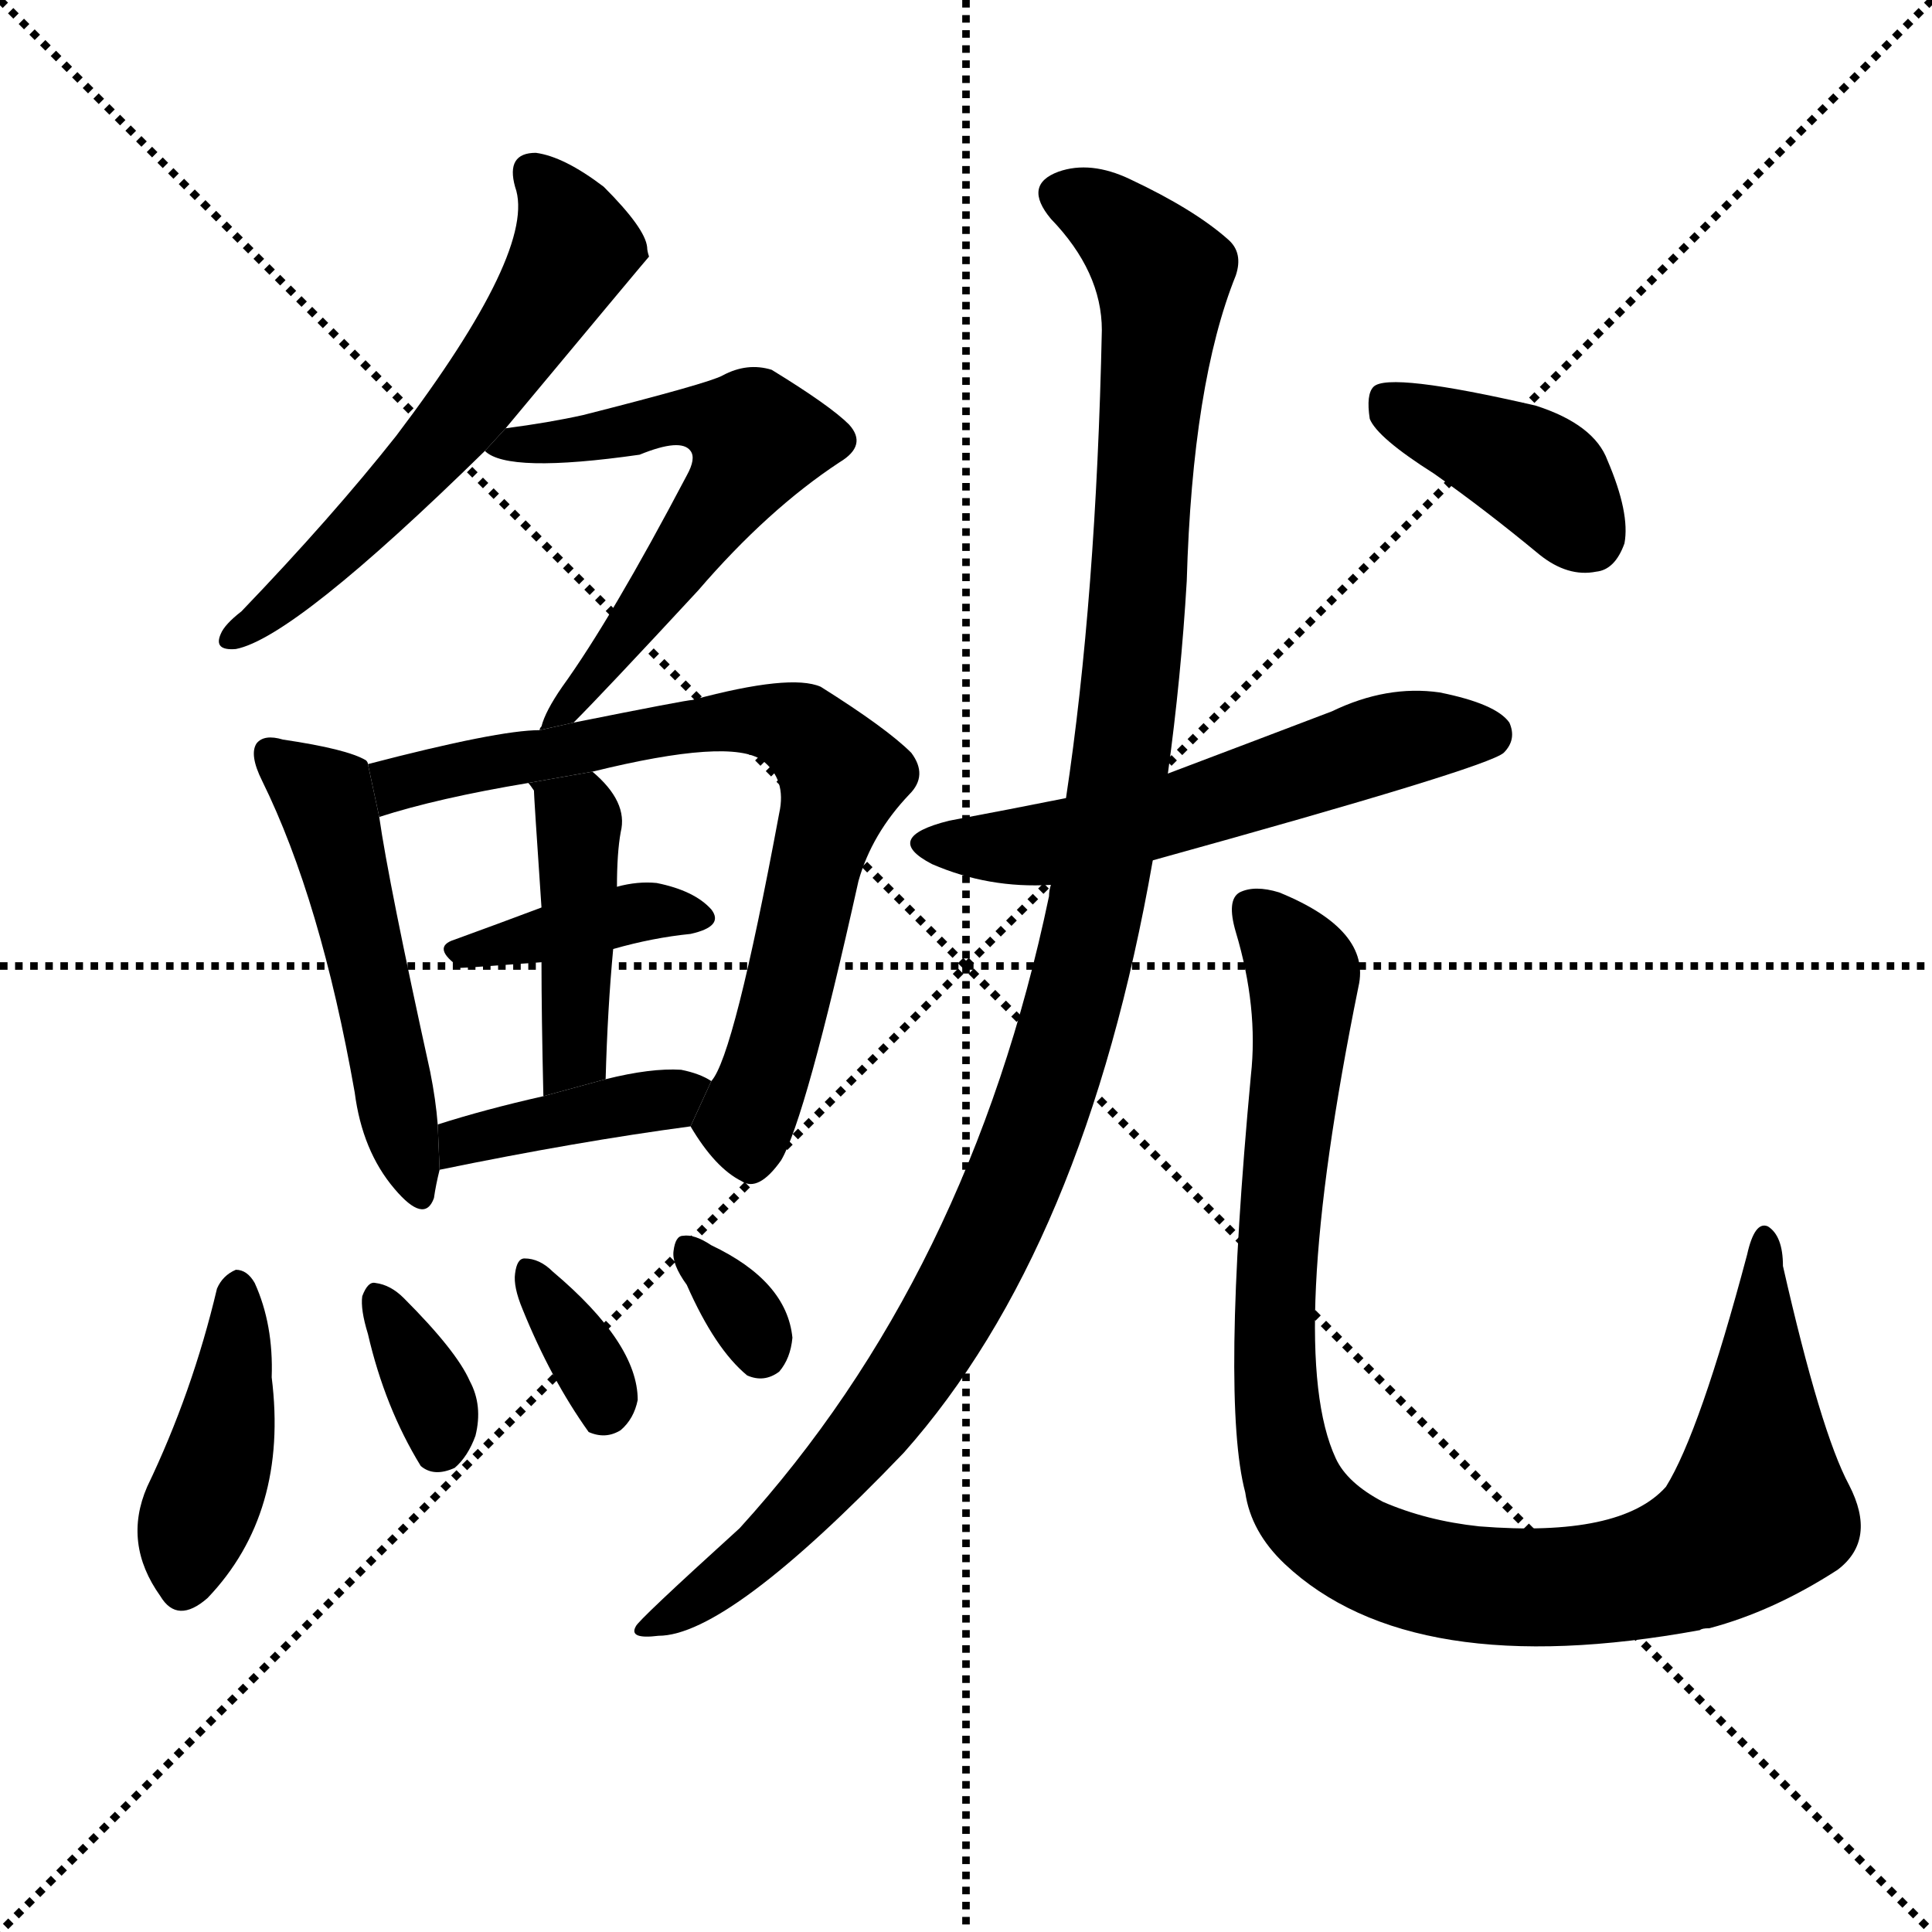 <svg version="1.1" viewBox="0 0 1024 1024" xmlns="http://www.w3.org/2000/svg">
  <g stroke="black" stroke-dasharray="1,1" stroke-width="1" transform="scale(4, 4)">
    <line x1="0" y1="0" x2="256" y2="256"></line>
    <line x1="256" y1="0" x2="0" y2="256"></line>
    <line x1="128" y1="0" x2="128" y2="256"></line>
    <line x1="0" y1="128" x2="256" y2="128"></line>
  </g>
  <g transform="scale(1, -1) translate(0, -900)">
    <style type="text/css">
      
        @keyframes keyframes0 {
          from {
            stroke: blue;
            stroke-dashoffset: 577;
            stroke-width: 128;
          }
          65% {
            animation-timing-function: step-end;
            stroke: blue;
            stroke-dashoffset: 0;
            stroke-width: 128;
          }
          to {
            stroke: black;
            stroke-width: 1024;
          }
        }
        #make-me-a-hanzi-animation-0 {
          animation: keyframes0 0.72s both;
          animation-delay: 0s;
          animation-timing-function: linear;
        }
      
        @keyframes keyframes1 {
          from {
            stroke: blue;
            stroke-dashoffset: 583;
            stroke-width: 128;
          }
          65% {
            animation-timing-function: step-end;
            stroke: blue;
            stroke-dashoffset: 0;
            stroke-width: 128;
          }
          to {
            stroke: black;
            stroke-width: 1024;
          }
        }
        #make-me-a-hanzi-animation-1 {
          animation: keyframes1 0.724s both;
          animation-delay: 0.72s;
          animation-timing-function: linear;
        }
      
        @keyframes keyframes2 {
          from {
            stroke: blue;
            stroke-dashoffset: 505;
            stroke-width: 128;
          }
          62% {
            animation-timing-function: step-end;
            stroke: blue;
            stroke-dashoffset: 0;
            stroke-width: 128;
          }
          to {
            stroke: black;
            stroke-width: 1024;
          }
        }
        #make-me-a-hanzi-animation-2 {
          animation: keyframes2 0.661s both;
          animation-delay: 1.444s;
          animation-timing-function: linear;
        }
      
        @keyframes keyframes3 {
          from {
            stroke: blue;
            stroke-dashoffset: 723;
            stroke-width: 128;
          }
          70% {
            animation-timing-function: step-end;
            stroke: blue;
            stroke-dashoffset: 0;
            stroke-width: 128;
          }
          to {
            stroke: black;
            stroke-width: 1024;
          }
        }
        #make-me-a-hanzi-animation-3 {
          animation: keyframes3 0.838s both;
          animation-delay: 2.105s;
          animation-timing-function: linear;
        }
      
        @keyframes keyframes4 {
          from {
            stroke: blue;
            stroke-dashoffset: 381;
            stroke-width: 128;
          }
          55% {
            animation-timing-function: step-end;
            stroke: blue;
            stroke-dashoffset: 0;
            stroke-width: 128;
          }
          to {
            stroke: black;
            stroke-width: 1024;
          }
        }
        #make-me-a-hanzi-animation-4 {
          animation: keyframes4 0.56s both;
          animation-delay: 2.943s;
          animation-timing-function: linear;
        }
      
        @keyframes keyframes5 {
          from {
            stroke: blue;
            stroke-dashoffset: 419;
            stroke-width: 128;
          }
          58% {
            animation-timing-function: step-end;
            stroke: blue;
            stroke-dashoffset: 0;
            stroke-width: 128;
          }
          to {
            stroke: black;
            stroke-width: 1024;
          }
        }
        #make-me-a-hanzi-animation-5 {
          animation: keyframes5 0.591s both;
          animation-delay: 3.503s;
          animation-timing-function: linear;
        }
      
        @keyframes keyframes6 {
          from {
            stroke: blue;
            stroke-dashoffset: 394;
            stroke-width: 128;
          }
          56% {
            animation-timing-function: step-end;
            stroke: blue;
            stroke-dashoffset: 0;
            stroke-width: 128;
          }
          to {
            stroke: black;
            stroke-width: 1024;
          }
        }
        #make-me-a-hanzi-animation-6 {
          animation: keyframes6 0.571s both;
          animation-delay: 4.094s;
          animation-timing-function: linear;
        }
      
        @keyframes keyframes7 {
          from {
            stroke: blue;
            stroke-dashoffset: 416;
            stroke-width: 128;
          }
          58% {
            animation-timing-function: step-end;
            stroke: blue;
            stroke-dashoffset: 0;
            stroke-width: 128;
          }
          to {
            stroke: black;
            stroke-width: 1024;
          }
        }
        #make-me-a-hanzi-animation-7 {
          animation: keyframes7 0.589s both;
          animation-delay: 4.665s;
          animation-timing-function: linear;
        }
      
        @keyframes keyframes8 {
          from {
            stroke: blue;
            stroke-dashoffset: 340;
            stroke-width: 128;
          }
          53% {
            animation-timing-function: step-end;
            stroke: blue;
            stroke-dashoffset: 0;
            stroke-width: 128;
          }
          to {
            stroke: black;
            stroke-width: 1024;
          }
        }
        #make-me-a-hanzi-animation-8 {
          animation: keyframes8 0.527s both;
          animation-delay: 5.254s;
          animation-timing-function: linear;
        }
      
        @keyframes keyframes9 {
          from {
            stroke: blue;
            stroke-dashoffset: 339;
            stroke-width: 128;
          }
          52% {
            animation-timing-function: step-end;
            stroke: blue;
            stroke-dashoffset: 0;
            stroke-width: 128;
          }
          to {
            stroke: black;
            stroke-width: 1024;
          }
        }
        #make-me-a-hanzi-animation-9 {
          animation: keyframes9 0.526s both;
          animation-delay: 5.78s;
          animation-timing-function: linear;
        }
      
        @keyframes keyframes10 {
          from {
            stroke: blue;
            stroke-dashoffset: 319;
            stroke-width: 128;
          }
          51% {
            animation-timing-function: step-end;
            stroke: blue;
            stroke-dashoffset: 0;
            stroke-width: 128;
          }
          to {
            stroke: black;
            stroke-width: 1024;
          }
        }
        #make-me-a-hanzi-animation-10 {
          animation: keyframes10 0.51s both;
          animation-delay: 6.306s;
          animation-timing-function: linear;
        }
      
        @keyframes keyframes11 {
          from {
            stroke: blue;
            stroke-dashoffset: 559;
            stroke-width: 128;
          }
          65% {
            animation-timing-function: step-end;
            stroke: blue;
            stroke-dashoffset: 0;
            stroke-width: 128;
          }
          to {
            stroke: black;
            stroke-width: 1024;
          }
        }
        #make-me-a-hanzi-animation-11 {
          animation: keyframes11 0.705s both;
          animation-delay: 6.816s;
          animation-timing-function: linear;
        }
      
        @keyframes keyframes12 {
          from {
            stroke: blue;
            stroke-dashoffset: 1125;
            stroke-width: 128;
          }
          79% {
            animation-timing-function: step-end;
            stroke: blue;
            stroke-dashoffset: 0;
            stroke-width: 128;
          }
          to {
            stroke: black;
            stroke-width: 1024;
          }
        }
        #make-me-a-hanzi-animation-12 {
          animation: keyframes12 1.166s both;
          animation-delay: 7.521s;
          animation-timing-function: linear;
        }
      
        @keyframes keyframes13 {
          from {
            stroke: blue;
            stroke-dashoffset: 990;
            stroke-width: 128;
          }
          76% {
            animation-timing-function: step-end;
            stroke: blue;
            stroke-dashoffset: 0;
            stroke-width: 128;
          }
          to {
            stroke: black;
            stroke-width: 1024;
          }
        }
        #make-me-a-hanzi-animation-13 {
          animation: keyframes13 1.056s both;
          animation-delay: 8.686s;
          animation-timing-function: linear;
        }
      
        @keyframes keyframes14 {
          from {
            stroke: blue;
            stroke-dashoffset: 390;
            stroke-width: 128;
          }
          56% {
            animation-timing-function: step-end;
            stroke: blue;
            stroke-dashoffset: 0;
            stroke-width: 128;
          }
          to {
            stroke: black;
            stroke-width: 1024;
          }
        }
        #make-me-a-hanzi-animation-14 {
          animation: keyframes14 0.567s both;
          animation-delay: 9.742s;
          animation-timing-function: linear;
        }
      
    </style>
    
      <path d="M 268 673 Q 343 763 344 764 Q 343 767 343 769 Q 342 779 320 801 Q 299 817 284 819 Q 268 819 273 801 Q 285 768 210 669 Q 176 626 128 576 Q 119 569 117 564 Q 113 555 125 556 Q 156 562 257 661 L 268 673 Z" fill="black"></path>
    
      <path d="M 304 517 Q 320 533 370 587 Q 407 630 445 655 Q 460 664 450 675 Q 440 685 409 704 Q 396 708 383 701 Q 376 697 309 680 Q 291 676 268 673 L 257 661 Q 269 649 339 659 Q 361 668 366 661 Q 369 657 364 648 Q 324 572 298 536 Q 289 523 287 515 Q 286 514 286 513 L 304 517 Z" fill="black"></path>
    
      <path d="M 195 495 Q 195 496 194 497 Q 184 503 150 508 Q 140 511 136 506 Q 132 500 139 486 Q 170 423 188 321 Q 192 290 209 270 Q 225 251 230 265 Q 231 272 233 280 L 232 304 Q 231 317 228 332 Q 206 432 201 467 L 195 495 Z" fill="black"></path>
    
      <path d="M 366 303 Q 379 281 393 274 Q 402 268 414 285 Q 427 307 455 433 Q 462 458 482 479 Q 492 489 483 501 Q 470 514 435 536 Q 419 543 367 529 Q 364 529 304 517 L 286 513 Q 264 513 195 495 L 201 467 Q 232 477 280 485 L 314 491 Q 387 509 404 497 Q 417 487 413 469 Q 389 340 377 327 L 366 303 Z" fill="black"></path>
    
      <path d="M 325 397 Q 346 403 366 405 Q 384 409 377 418 Q 368 428 348 432 Q 338 433 327 430 L 287 419 Q 263 410 241 402 Q 228 398 244 387 Q 247 387 287 390 L 325 397 Z" fill="black"></path>
    
      <path d="M 321 328 Q 322 365 325 397 L 327 430 Q 327 448 329 459 Q 333 475 314 491 L 280 485 Q 281 484 283 481 Q 283 478 287 419 L 287 390 Q 287 362 288 319 L 321 328 Z" fill="black"></path>
    
      <path d="M 233 280 Q 306 295 366 303 L 377 327 Q 371 331 361 333 Q 345 334 321 328 L 288 319 Q 257 312 232 304 L 233 280 Z" fill="black"></path>
    
      <path d="M 115 217 Q 102 162 78 112 Q 65 82 85 54 Q 94 39 110 53 Q 153 98 144 170 Q 145 198 135 220 Q 131 227 125 227 Q 118 224 115 217 Z" fill="black"></path>
    
      <path d="M 195 193 Q 204 154 223 123 Q 230 117 241 122 Q 248 128 252 139 Q 256 155 249 168 Q 242 184 214 212 Q 207 219 199 220 Q 195 221 192 213 Q 191 206 195 193 Z" fill="black"></path>
    
      <path d="M 277 206 Q 292 169 312 141 Q 321 137 329 142 Q 336 148 338 158 Q 338 188 293 226 Q 286 233 278 233 Q 274 233 273 225 Q 272 218 277 206 Z" fill="black"></path>
    
      <path d="M 364 219 Q 379 185 396 171 Q 405 167 413 173 Q 419 180 420 191 Q 417 221 377 240 Q 368 246 362 245 Q 358 245 357 237 Q 356 230 364 219 Z" fill="black"></path>
    
      <path d="M 611 444 Q 788 493 797 501 Q 804 508 800 517 Q 793 527 763 533 Q 735 537 706 523 Q 664 507 619 490 L 565 477 Q 535 471 503 465 Q 467 456 494 442 Q 524 429 557 431 L 611 444 Z" fill="black"></path>
    
      <path d="M 557 431 Q 556 428 556 425 Q 514 224 392 90 Q 338 41 337 38 Q 333 31 349 33 Q 386 33 479 130 Q 575 238 611 444 L 619 490 Q 626 541 629 592 Q 632 697 655 754 Q 659 766 651 773 Q 633 789 599 805 Q 578 815 561 809 Q 542 802 557 784 Q 584 756 584 725 Q 581 583 565 477 L 557 431 Z" fill="black"></path>
    
      <path d="M 663 330 Q 647 158 660 109 Q 663 88 681 71 Q 748 8 901 36 Q 902 37 906 37 Q 940 46 974 68 Q 995 84 980 113 Q 965 141 945 229 Q 945 245 937 250 Q 930 253 926 235 Q 901 141 883 112 Q 859 85 784 91 Q 756 94 733 104 Q 714 114 708 127 Q 681 185 720 377 Q 727 407 678 427 Q 665 431 657 427 Q 650 423 655 406 Q 667 366 663 330 Z" fill="black"></path>
    
      <path d="M 760 649 Q 787 630 816 606 Q 831 594 846 597 Q 856 598 861 612 Q 864 628 852 656 Q 845 675 814 685 Q 736 703 728 695 Q 724 691 726 678 Q 730 668 760 649 Z" fill="black"></path>
    
    
      <clipPath id="make-me-a-hanzi-clip-0">
        <path d="M 268 673 Q 343 763 344 764 Q 343 767 343 769 Q 342 779 320 801 Q 299 817 284 819 Q 268 819 273 801 Q 285 768 210 669 Q 176 626 128 576 Q 119 569 117 564 Q 113 555 125 556 Q 156 562 257 661 L 268 673 Z"></path>
      </clipPath>
      <path clip-path="url(#make-me-a-hanzi-clip-0)" d="M 282 808 L 304 774 L 287 737 L 219 648 L 124 563" fill="none" id="make-me-a-hanzi-animation-0" stroke-dasharray="449 898" stroke-linecap="round"></path>
    
      <clipPath id="make-me-a-hanzi-clip-1">
        <path d="M 304 517 Q 320 533 370 587 Q 407 630 445 655 Q 460 664 450 675 Q 440 685 409 704 Q 396 708 383 701 Q 376 697 309 680 Q 291 676 268 673 L 257 661 Q 269 649 339 659 Q 361 668 366 661 Q 369 657 364 648 Q 324 572 298 536 Q 289 523 287 515 Q 286 514 286 513 L 304 517 Z"></path>
      </clipPath>
      <path clip-path="url(#make-me-a-hanzi-clip-1)" d="M 262 662 L 367 678 L 401 667 L 352 590 L 291 519" fill="none" id="make-me-a-hanzi-animation-1" stroke-dasharray="455 910" stroke-linecap="round"></path>
    
      <clipPath id="make-me-a-hanzi-clip-2">
        <path d="M 195 495 Q 195 496 194 497 Q 184 503 150 508 Q 140 511 136 506 Q 132 500 139 486 Q 170 423 188 321 Q 192 290 209 270 Q 225 251 230 265 Q 231 272 233 280 L 232 304 Q 231 317 228 332 Q 206 432 201 467 L 195 495 Z"></path>
      </clipPath>
      <path clip-path="url(#make-me-a-hanzi-clip-2)" d="M 144 501 L 175 469 L 220 270" fill="none" id="make-me-a-hanzi-animation-2" stroke-dasharray="377 754" stroke-linecap="round"></path>
    
      <clipPath id="make-me-a-hanzi-clip-3">
        <path d="M 366 303 Q 379 281 393 274 Q 402 268 414 285 Q 427 307 455 433 Q 462 458 482 479 Q 492 489 483 501 Q 470 514 435 536 Q 419 543 367 529 Q 364 529 304 517 L 286 513 Q 264 513 195 495 L 201 467 Q 232 477 280 485 L 314 491 Q 387 509 404 497 Q 417 487 413 469 Q 389 340 377 327 L 366 303 Z"></path>
      </clipPath>
      <path clip-path="url(#make-me-a-hanzi-clip-3)" d="M 204 475 L 229 491 L 380 518 L 421 514 L 441 497 L 446 488 L 416 363 L 397 311 L 398 289" fill="none" id="make-me-a-hanzi-animation-3" stroke-dasharray="595 1190" stroke-linecap="round"></path>
    
      <clipPath id="make-me-a-hanzi-clip-4">
        <path d="M 325 397 Q 346 403 366 405 Q 384 409 377 418 Q 368 428 348 432 Q 338 433 327 430 L 287 419 Q 263 410 241 402 Q 228 398 244 387 Q 247 387 287 390 L 325 397 Z"></path>
      </clipPath>
      <path clip-path="url(#make-me-a-hanzi-clip-4)" d="M 247 395 L 335 416 L 369 413" fill="none" id="make-me-a-hanzi-animation-4" stroke-dasharray="253 506" stroke-linecap="round"></path>
    
      <clipPath id="make-me-a-hanzi-clip-5">
        <path d="M 321 328 Q 322 365 325 397 L 327 430 Q 327 448 329 459 Q 333 475 314 491 L 280 485 Q 281 484 283 481 Q 283 478 287 419 L 287 390 Q 287 362 288 319 L 321 328 Z"></path>
      </clipPath>
      <path clip-path="url(#make-me-a-hanzi-clip-5)" d="M 291 479 L 307 465 L 305 350 L 292 327" fill="none" id="make-me-a-hanzi-animation-5" stroke-dasharray="291 582" stroke-linecap="round"></path>
    
      <clipPath id="make-me-a-hanzi-clip-6">
        <path d="M 233 280 Q 306 295 366 303 L 377 327 Q 371 331 361 333 Q 345 334 321 328 L 288 319 Q 257 312 232 304 L 233 280 Z"></path>
      </clipPath>
      <path clip-path="url(#make-me-a-hanzi-clip-6)" d="M 240 286 L 245 295 L 370 323" fill="none" id="make-me-a-hanzi-animation-6" stroke-dasharray="266 532" stroke-linecap="round"></path>
    
      <clipPath id="make-me-a-hanzi-clip-7">
        <path d="M 115 217 Q 102 162 78 112 Q 65 82 85 54 Q 94 39 110 53 Q 153 98 144 170 Q 145 198 135 220 Q 131 227 125 227 Q 118 224 115 217 Z"></path>
      </clipPath>
      <path clip-path="url(#make-me-a-hanzi-clip-7)" d="M 125 217 L 120 144 L 98 60" fill="none" id="make-me-a-hanzi-animation-7" stroke-dasharray="288 576" stroke-linecap="round"></path>
    
      <clipPath id="make-me-a-hanzi-clip-8">
        <path d="M 195 193 Q 204 154 223 123 Q 230 117 241 122 Q 248 128 252 139 Q 256 155 249 168 Q 242 184 214 212 Q 207 219 199 220 Q 195 221 192 213 Q 191 206 195 193 Z"></path>
      </clipPath>
      <path clip-path="url(#make-me-a-hanzi-clip-8)" d="M 201 211 L 231 155 L 233 135" fill="none" id="make-me-a-hanzi-animation-8" stroke-dasharray="212 424" stroke-linecap="round"></path>
    
      <clipPath id="make-me-a-hanzi-clip-9">
        <path d="M 277 206 Q 292 169 312 141 Q 321 137 329 142 Q 336 148 338 158 Q 338 188 293 226 Q 286 233 278 233 Q 274 233 273 225 Q 272 218 277 206 Z"></path>
      </clipPath>
      <path clip-path="url(#make-me-a-hanzi-clip-9)" d="M 280 226 L 314 175 L 319 154" fill="none" id="make-me-a-hanzi-animation-9" stroke-dasharray="211 422" stroke-linecap="round"></path>
    
      <clipPath id="make-me-a-hanzi-clip-10">
        <path d="M 364 219 Q 379 185 396 171 Q 405 167 413 173 Q 419 180 420 191 Q 417 221 377 240 Q 368 246 362 245 Q 358 245 357 237 Q 356 230 364 219 Z"></path>
      </clipPath>
      <path clip-path="url(#make-me-a-hanzi-clip-10)" d="M 367 236 L 403 184" fill="none" id="make-me-a-hanzi-animation-10" stroke-dasharray="191 382" stroke-linecap="round"></path>
    
      <clipPath id="make-me-a-hanzi-clip-11">
        <path d="M 611 444 Q 788 493 797 501 Q 804 508 800 517 Q 793 527 763 533 Q 735 537 706 523 Q 664 507 619 490 L 565 477 Q 535 471 503 465 Q 467 456 494 442 Q 524 429 557 431 L 611 444 Z"></path>
      </clipPath>
      <path clip-path="url(#make-me-a-hanzi-clip-11)" d="M 496 455 L 521 450 L 559 453 L 644 474 L 744 509 L 790 510" fill="none" id="make-me-a-hanzi-animation-11" stroke-dasharray="431 862" stroke-linecap="round"></path>
    
      <clipPath id="make-me-a-hanzi-clip-12">
        <path d="M 557 431 Q 556 428 556 425 Q 514 224 392 90 Q 338 41 337 38 Q 333 31 349 33 Q 386 33 479 130 Q 575 238 611 444 L 619 490 Q 626 541 629 592 Q 632 697 655 754 Q 659 766 651 773 Q 633 789 599 805 Q 578 815 561 809 Q 542 802 557 784 Q 584 756 584 725 Q 581 583 565 477 L 557 431 Z"></path>
      </clipPath>
      <path clip-path="url(#make-me-a-hanzi-clip-12)" d="M 563 796 L 596 778 L 616 748 L 597 515 L 582 421 L 561 338 L 516 227 L 457 135 L 403 78 L 343 36" fill="none" id="make-me-a-hanzi-animation-12" stroke-dasharray="997 1994" stroke-linecap="round"></path>
    
      <clipPath id="make-me-a-hanzi-clip-13">
        <path d="M 663 330 Q 647 158 660 109 Q 663 88 681 71 Q 748 8 901 36 Q 902 37 906 37 Q 940 46 974 68 Q 995 84 980 113 Q 965 141 945 229 Q 945 245 937 250 Q 930 253 926 235 Q 901 141 883 112 Q 859 85 784 91 Q 756 94 733 104 Q 714 114 708 127 Q 681 185 720 377 Q 727 407 678 427 Q 665 431 657 427 Q 650 423 655 406 Q 667 366 663 330 Z"></path>
      </clipPath>
      <path clip-path="url(#make-me-a-hanzi-clip-13)" d="M 664 419 L 691 384 L 677 251 L 678 143 L 691 102 L 713 82 L 768 62 L 829 59 L 865 63 L 912 82 L 932 103 L 936 243" fill="none" id="make-me-a-hanzi-animation-13" stroke-dasharray="862 1724" stroke-linecap="round"></path>
    
      <clipPath id="make-me-a-hanzi-clip-14">
        <path d="M 760 649 Q 787 630 816 606 Q 831 594 846 597 Q 856 598 861 612 Q 864 628 852 656 Q 845 675 814 685 Q 736 703 728 695 Q 724 691 726 678 Q 730 668 760 649 Z"></path>
      </clipPath>
      <path clip-path="url(#make-me-a-hanzi-clip-14)" d="M 733 689 L 811 652 L 842 616" fill="none" id="make-me-a-hanzi-animation-14" stroke-dasharray="262 524" stroke-linecap="round"></path>
    
  </g>
</svg>
